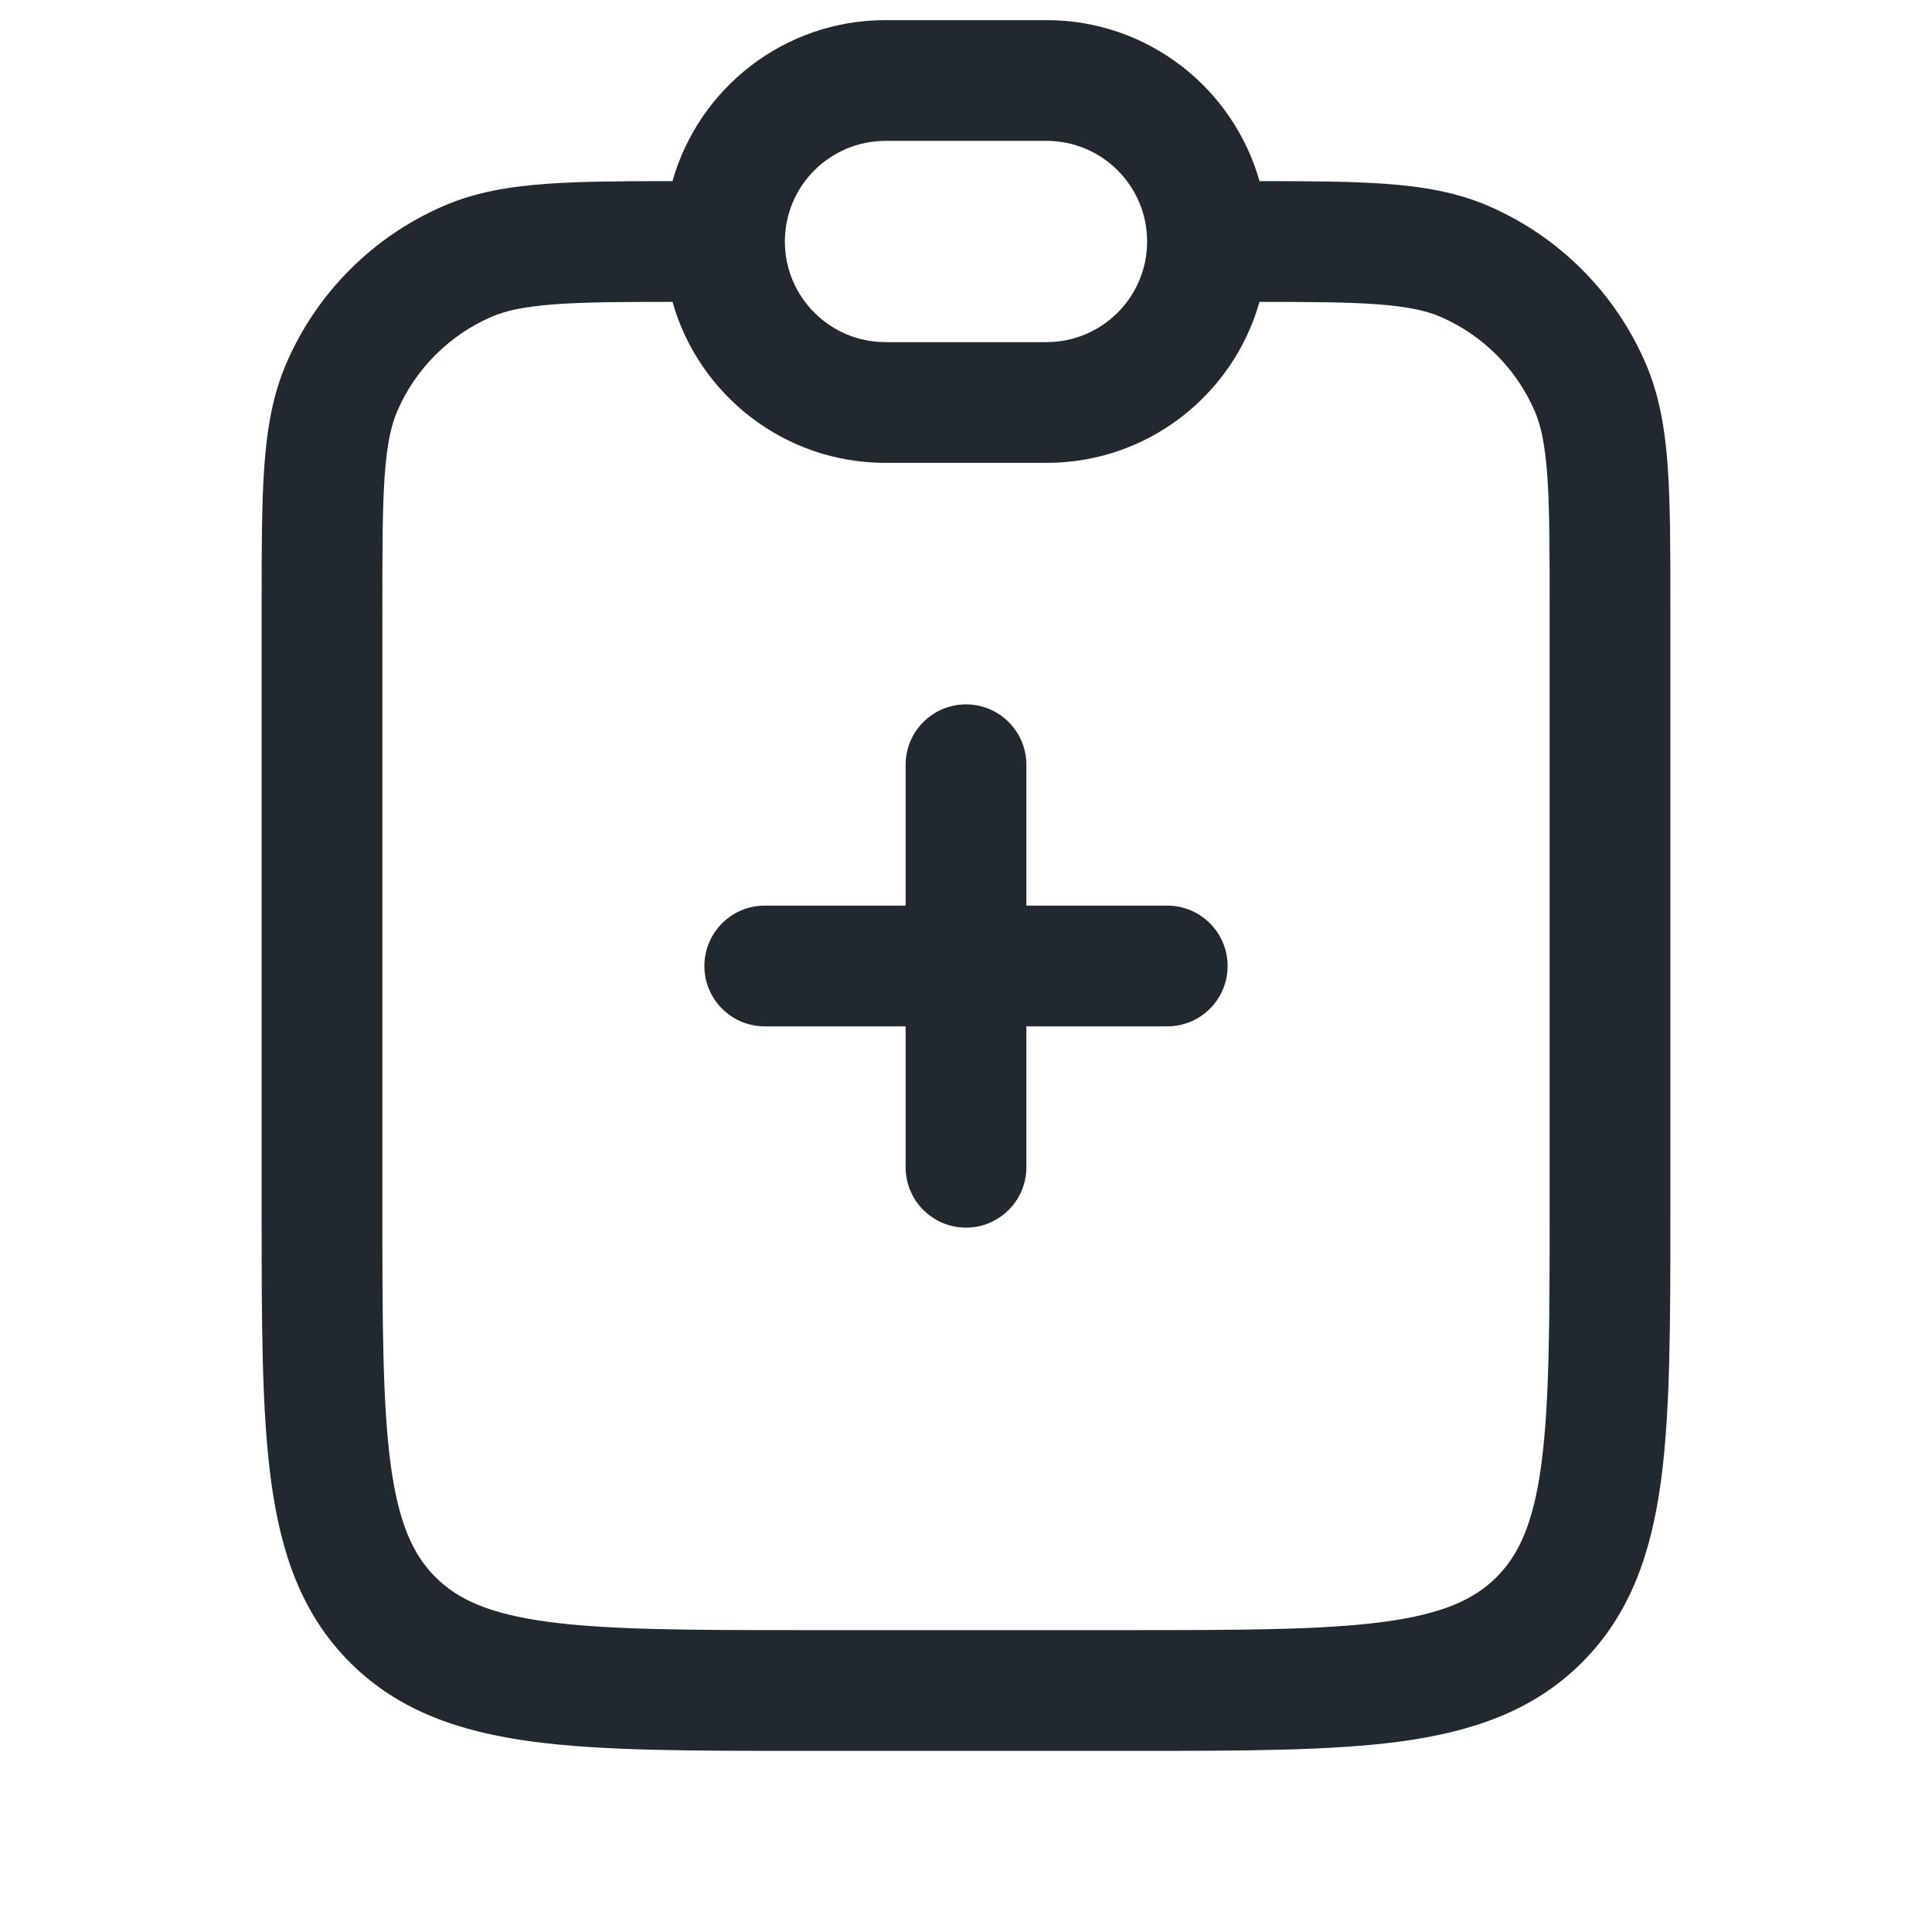 <svg width="24" height="24" viewBox="0 0 24 24" fill="none" xmlns="http://www.w3.org/2000/svg">
<path fill-rule="evenodd" clip-rule="evenodd" d="M6.905 3.779C7.269 3.753 7.725 3.75 8.354 3.75C8.68 4.904 9.741 5.75 11 5.75H13C14.259 5.75 15.32 4.904 15.646 3.75C16.275 3.75 16.731 3.753 17.095 3.779C17.493 3.808 17.724 3.861 17.9 3.938C18.42 4.165 18.835 4.58 19.062 5.1C19.139 5.276 19.192 5.507 19.221 5.905C19.25 6.31 19.25 6.828 19.25 7.571V15C19.25 16.435 19.248 17.436 19.147 18.192C19.048 18.926 18.868 19.314 18.591 19.591C18.314 19.868 17.926 20.048 17.192 20.147C16.436 20.248 15.435 20.25 14 20.25H10C8.565 20.25 7.563 20.248 6.808 20.147C6.074 20.048 5.686 19.868 5.409 19.591C5.132 19.314 4.952 18.926 4.853 18.192C4.752 17.436 4.75 16.435 4.75 15V7.571C4.75 6.828 4.75 6.31 4.779 5.905C4.808 5.507 4.861 5.276 4.938 5.1C5.165 4.58 5.58 4.165 6.1 3.938C6.276 3.861 6.507 3.808 6.905 3.779ZM17.202 2.283C16.779 2.253 16.268 2.25 15.646 2.25C15.32 1.096 14.259 0.25 13 0.25H11C9.741 0.25 8.68 1.096 8.354 2.25C7.732 2.25 7.221 2.253 6.798 2.283C6.32 2.317 5.898 2.389 5.5 2.563C4.633 2.941 3.941 3.633 3.563 4.5C3.389 4.898 3.317 5.32 3.283 5.798C3.25 6.263 3.25 6.835 3.25 7.543L3.25 7.571V15L3.25 15.055C3.25 16.422 3.25 17.525 3.367 18.392C3.488 19.292 3.746 20.05 4.348 20.652C4.95 21.254 5.708 21.512 6.608 21.634C7.475 21.75 8.578 21.75 9.945 21.75H10H14H14.055C15.422 21.75 16.525 21.75 17.392 21.634C18.292 21.512 19.05 21.254 19.652 20.652C20.254 20.05 20.512 19.292 20.634 18.392C20.75 17.525 20.75 16.422 20.75 15.055V15V7.571V7.543C20.75 6.835 20.75 6.263 20.717 5.798C20.683 5.32 20.611 4.898 20.437 4.5C20.059 3.633 19.367 2.941 18.5 2.563C18.102 2.389 17.68 2.317 17.202 2.283ZM11 1.75C10.31 1.75 9.75 2.31 9.75 3C9.75 3.69 10.31 4.25 11 4.25H13C13.69 4.25 14.25 3.69 14.25 3C14.25 2.31 13.69 1.75 13 1.75H11ZM12.75 9.5C12.75 9.086 12.414 8.75 12 8.75C11.586 8.75 11.25 9.086 11.25 9.5V11.25H9.5C9.086 11.25 8.75 11.586 8.75 12C8.75 12.414 9.086 12.75 9.5 12.75H11.25V14.5C11.25 14.914 11.586 15.25 12 15.25C12.414 15.25 12.75 14.914 12.75 14.5V12.75H14.5C14.914 12.75 15.25 12.414 15.25 12C15.25 11.586 14.914 11.25 14.5 11.25H12.75V9.5Z" fill="#22282F"/>
</svg>
